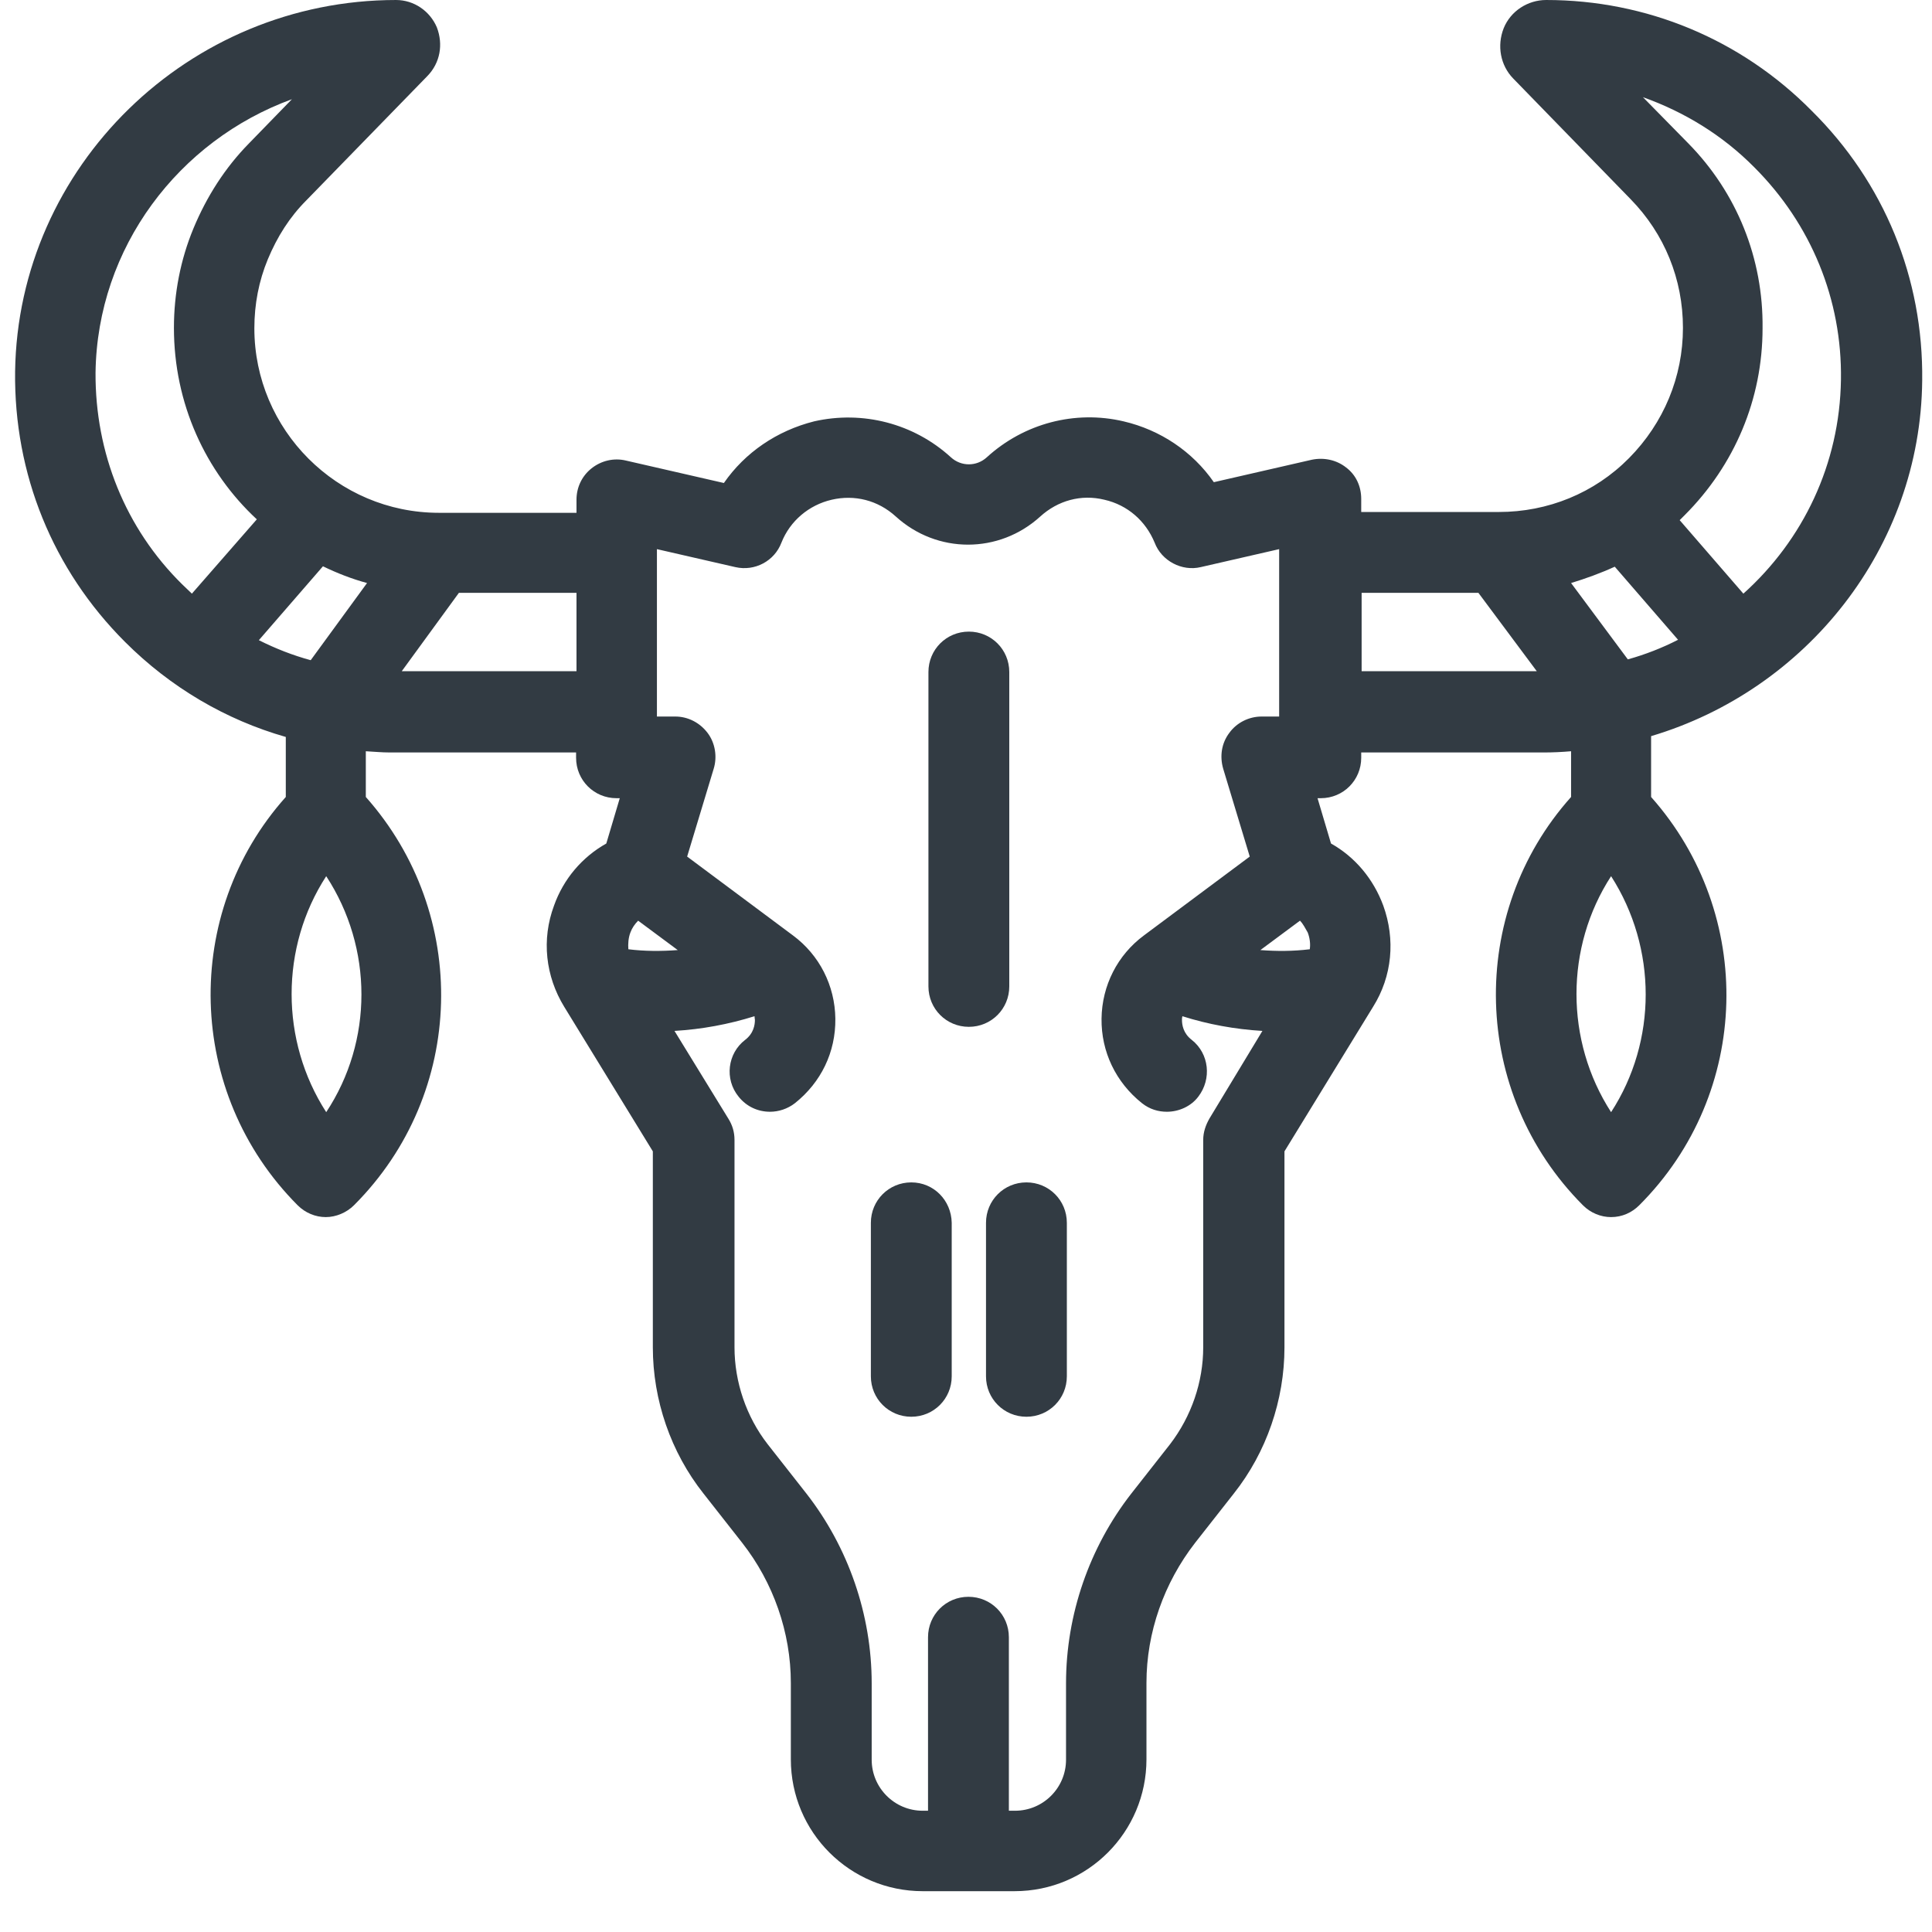 <?xml version="1.0" encoding="utf-8"?>
<!-- Generator: Adobe Illustrator 21.0.2, SVG Export Plug-In . SVG Version: 6.00 Build 0)  -->
<svg version="1.1" id="Laag_1" xmlns="http://www.w3.org/2000/svg" xmlns:xlink="http://www.w3.org/1999/xlink" x="0px" y="0px"
	 viewBox="0 0 473.2 473.2" style="enable-background:new 0 0 473.2 473.2;" xml:space="preserve">
<style type="text/css">
	.st0{fill:#323B43;}
</style>
<g id="Capa_1">
	<g>
		<path class="st0" d="M223.2,289.6c-5.5,0-9.9,4.4-9.9,9.9v37.6c0,5.5,4.4,9.9,9.9,9.9s9.9-4.4,9.9-9.9v-37.6
			C233,294,228.7,289.6,223.2,289.6z"/>
		<path class="st0" d="M251.4,289.6c-5.5,0-9.9,4.4-9.9,9.9v37.6c0,5.5,4.4,9.9,9.9,9.9c5.5,0,9.9-4.4,9.9-9.9v-37.6
			C261.3,294,256.9,289.6,251.4,289.6z"/>
		<path class="st0" d="M470.8,93.2c0.3-25.1-9.3-48.5-27.1-66.1C426.4,9.6,403.2,0,378.7,0c-4.5,0-8.7,2.7-10.4,6.9
			c-1.7,4.3-0.8,9.1,2.3,12.3l28.8,29.6c8.3,8.5,12.8,19.6,12.8,31.5c0,12-4.7,23.3-13.2,31.9s-19.9,13.2-31.9,13.2h-33.7v-3.2
			c0-3.1-1.3-5.9-3.7-7.7c-2.4-1.9-5.5-2.5-8.4-1.9l-24,5.5c-5.2-7.5-13.1-12.8-22.1-14.9c-11.9-2.8-24.4,0.5-33.5,8.8
			c-2.5,2.3-6.3,2.3-8.8,0c-9.1-8.3-21.6-11.5-33.5-8.8c-9.1,2.3-16.9,7.6-22.1,15.1l-24-5.5c-2.9-0.7-6,0-8.4,1.9
			c-2.4,1.9-3.7,4.7-3.7,7.7v3.2h-33.7c-24.9,0-45.2-20.3-45.2-45.2c0-5.9,1.1-11.6,3.3-16.9c2.3-5.5,5.3-10.3,9.5-14.5l29.6-30.4
			c3.1-3.2,3.9-7.7,2.3-11.9c-1.7-4-5.6-6.7-10-6.7c-50.8,0-92.6,40.8-93.3,91c-0.3,25.1,9.2,48.5,26.9,66.2
			c11.2,11.2,24.7,19.1,39.4,23.3v14.7c-25.5,28.5-24.5,72.5,2.9,100c1.9,1.9,4.4,2.9,6.9,2.9s5.1-1.1,6.9-2.9
			c27.5-27.5,28.4-71.3,2.9-100v-11.2c1.9,0.1,3.9,0.3,5.9,0.3h45.6v1.3c0,5.5,4.4,9.9,9.9,9.9h0.8l-3.3,11.1
			c-5.9,3.3-10.5,8.7-12.8,15.2c-3.1,8.3-2.1,17.3,2.5,24.8l21.7,35.4v48c0,12.9,4.4,25.7,12.4,35.8l9.5,12.1
			c7.6,9.7,11.9,21.9,11.9,34.3v18.7c0,17.9,14.5,32.3,32.3,32.3h22.5c17.9,0,32.3-14.5,32.3-32.3v-18.7c0-12.4,4.3-24.5,11.9-34.3
			l9.5-12.1c8-10.1,12.4-22.9,12.4-35.8v-48l21.7-35.4c4.7-7.5,5.5-16.5,2.5-24.8c-2.4-6.5-6.9-11.9-12.8-15.2l-3.3-11.1h0.8
			c5.5,0,9.9-4.4,9.9-9.9v-1.3h44.6c2.3,0,4.5-0.1,6.8-0.3v11.2c-25.5,28.5-24.5,72.5,2.9,100c1.9,1.9,4.4,2.9,6.9,2.9
			c2.7,0,5.1-1.1,6.9-2.9c27.5-27.5,28.4-71.3,2.9-100v-14.9C442.4,169,470.4,134.2,470.8,93.2z M79.9,272.4
			c-11.3-17.5-11.3-40.4,0-57.8C91.4,232.2,91.4,255,79.9,272.4z M76.1,161.7c-4.4-1.2-8.5-2.8-12.7-4.9l15.7-18.1
			c3.5,1.7,7.1,3.1,10.8,4.1L76.1,161.7z M23.4,91.3c0.4-30.7,20.4-56.9,48.1-67L61,35.1c-5.9,6-10.4,13.1-13.6,20.8
			c-3.2,7.7-4.8,16-4.8,24.4c0,18.5,7.7,35.2,20.3,46.9L47,145.4c-0.8-0.8-1.6-1.5-2.4-2.3C30.7,129.4,23.3,110.9,23.4,91.3z
			 M98.4,164.4l14-19.2h28.8v19.2H98.4z M308.7,232.7l9.7-7.2c0.8,0.8,1.3,1.9,1.9,2.9c0.5,1.3,0.7,2.8,0.5,4.1
			C316.7,233,312.7,233,308.7,232.7z M153.9,232.5c-0.1-1.3,0-2.8,0.5-4.1c0.4-1.1,1.1-2.1,1.9-2.9l9.7,7.2
			C161.9,233,157.9,233,153.9,232.5z M296.2,274c-0.9,1.6-1.5,3.3-1.5,5.2V330c0,8.5-2.9,16.9-8.1,23.7l-9.5,12.1
			c-10.3,13.2-16,29.7-16,46.5V431c0,6.9-5.6,12.5-12.5,12.5h-1.5V401c0-5.5-4.4-9.9-9.9-9.9s-9.9,4.4-9.9,9.9v42.5H226
			c-6.9,0-12.5-5.6-12.5-12.5v-18.7c0-16.8-5.7-33.3-16-46.5l-9.5-12.1c-5.2-6.7-8.1-15.2-8.1-23.7v-50.8c0-1.9-0.5-3.6-1.5-5.2
			l-13.2-21.5c6.7-0.4,13.2-1.6,19.6-3.6c0,0.4,0.1,0.7,0.1,0.9c0,1.2-0.3,3.3-2.4,4.9c-4.3,3.3-5.1,9.6-1.6,13.9
			c2,2.5,4.8,3.7,7.7,3.7c2.1,0,4.3-0.7,6.1-2.1c6.4-5.1,10-12.5,9.9-20.7c-0.1-8.1-3.9-15.6-10.4-20.4l-25.9-19.3l6.5-21.5
			c0.9-2.9,0.4-6.3-1.5-8.8c-1.9-2.5-4.8-4-7.9-4h-4.5v-41l19.2,4.4c4.8,1.1,9.6-1.5,11.3-6c2.1-5.3,6.7-9.2,12.3-10.5
			c5.6-1.3,11.3,0.1,15.7,4.1c10.1,9.2,25.3,9.2,35.4,0c4.3-3.9,10-5.5,15.7-4.1c5.7,1.3,10.1,5.2,12.3,10.5c1.7,4.5,6.7,7.1,11.3,6
			l19.2-4.4v41h-4.3c-3.1,0-6.1,1.5-7.9,4c-1.9,2.5-2.4,5.7-1.5,8.8l6.5,21.5l-25.9,19.3c-6.5,4.8-10.3,12.3-10.4,20.4
			c-0.1,8.1,3.5,15.6,9.9,20.7c1.9,1.5,4,2.1,6.1,2.1c2.9,0,5.9-1.3,7.7-3.7c3.3-4.3,2.7-10.5-1.6-13.9c-2.1-1.6-2.4-3.7-2.4-4.9
			c0-0.3,0-0.5,0.1-0.9c6.3,2,12.9,3.2,19.6,3.6L296.2,274z M394.6,272.4c-11.3-17.5-11.3-40.4,0-57.8
			C405.9,232.2,405.9,255,394.6,272.4z M384.8,142.8c3.6-1.1,7.2-2.4,10.7-4l15.5,17.9c-3.9,2-8,3.6-12.3,4.8L384.8,142.8z
			 M413.5,35.1l-11.1-11.3c10.1,3.6,19.5,9.3,27.3,17.2c13.9,13.9,21.5,32.4,21.2,52c-0.3,20.7-9.3,39.3-23.9,52.4l-15.6-18
			c0.4-0.4,0.8-0.8,1.2-1.2c12.3-12.3,19.1-28.5,19.1-45.8C431.9,63.3,425.4,47.2,413.5,35.1z M333.3,145.2h28.8l14.3,19.2h-42.9
			v-19.2H333.3z"/>
		<path class="st0" d="M247.2,241.6v-77c0-5.5-4.4-9.9-9.9-9.9s-9.9,4.4-9.9,9.9v77c0,5.5,4.4,9.9,9.9,9.9S247.2,247.1,247.2,241.6z
			"/>
	</g>
</g>
</svg>
